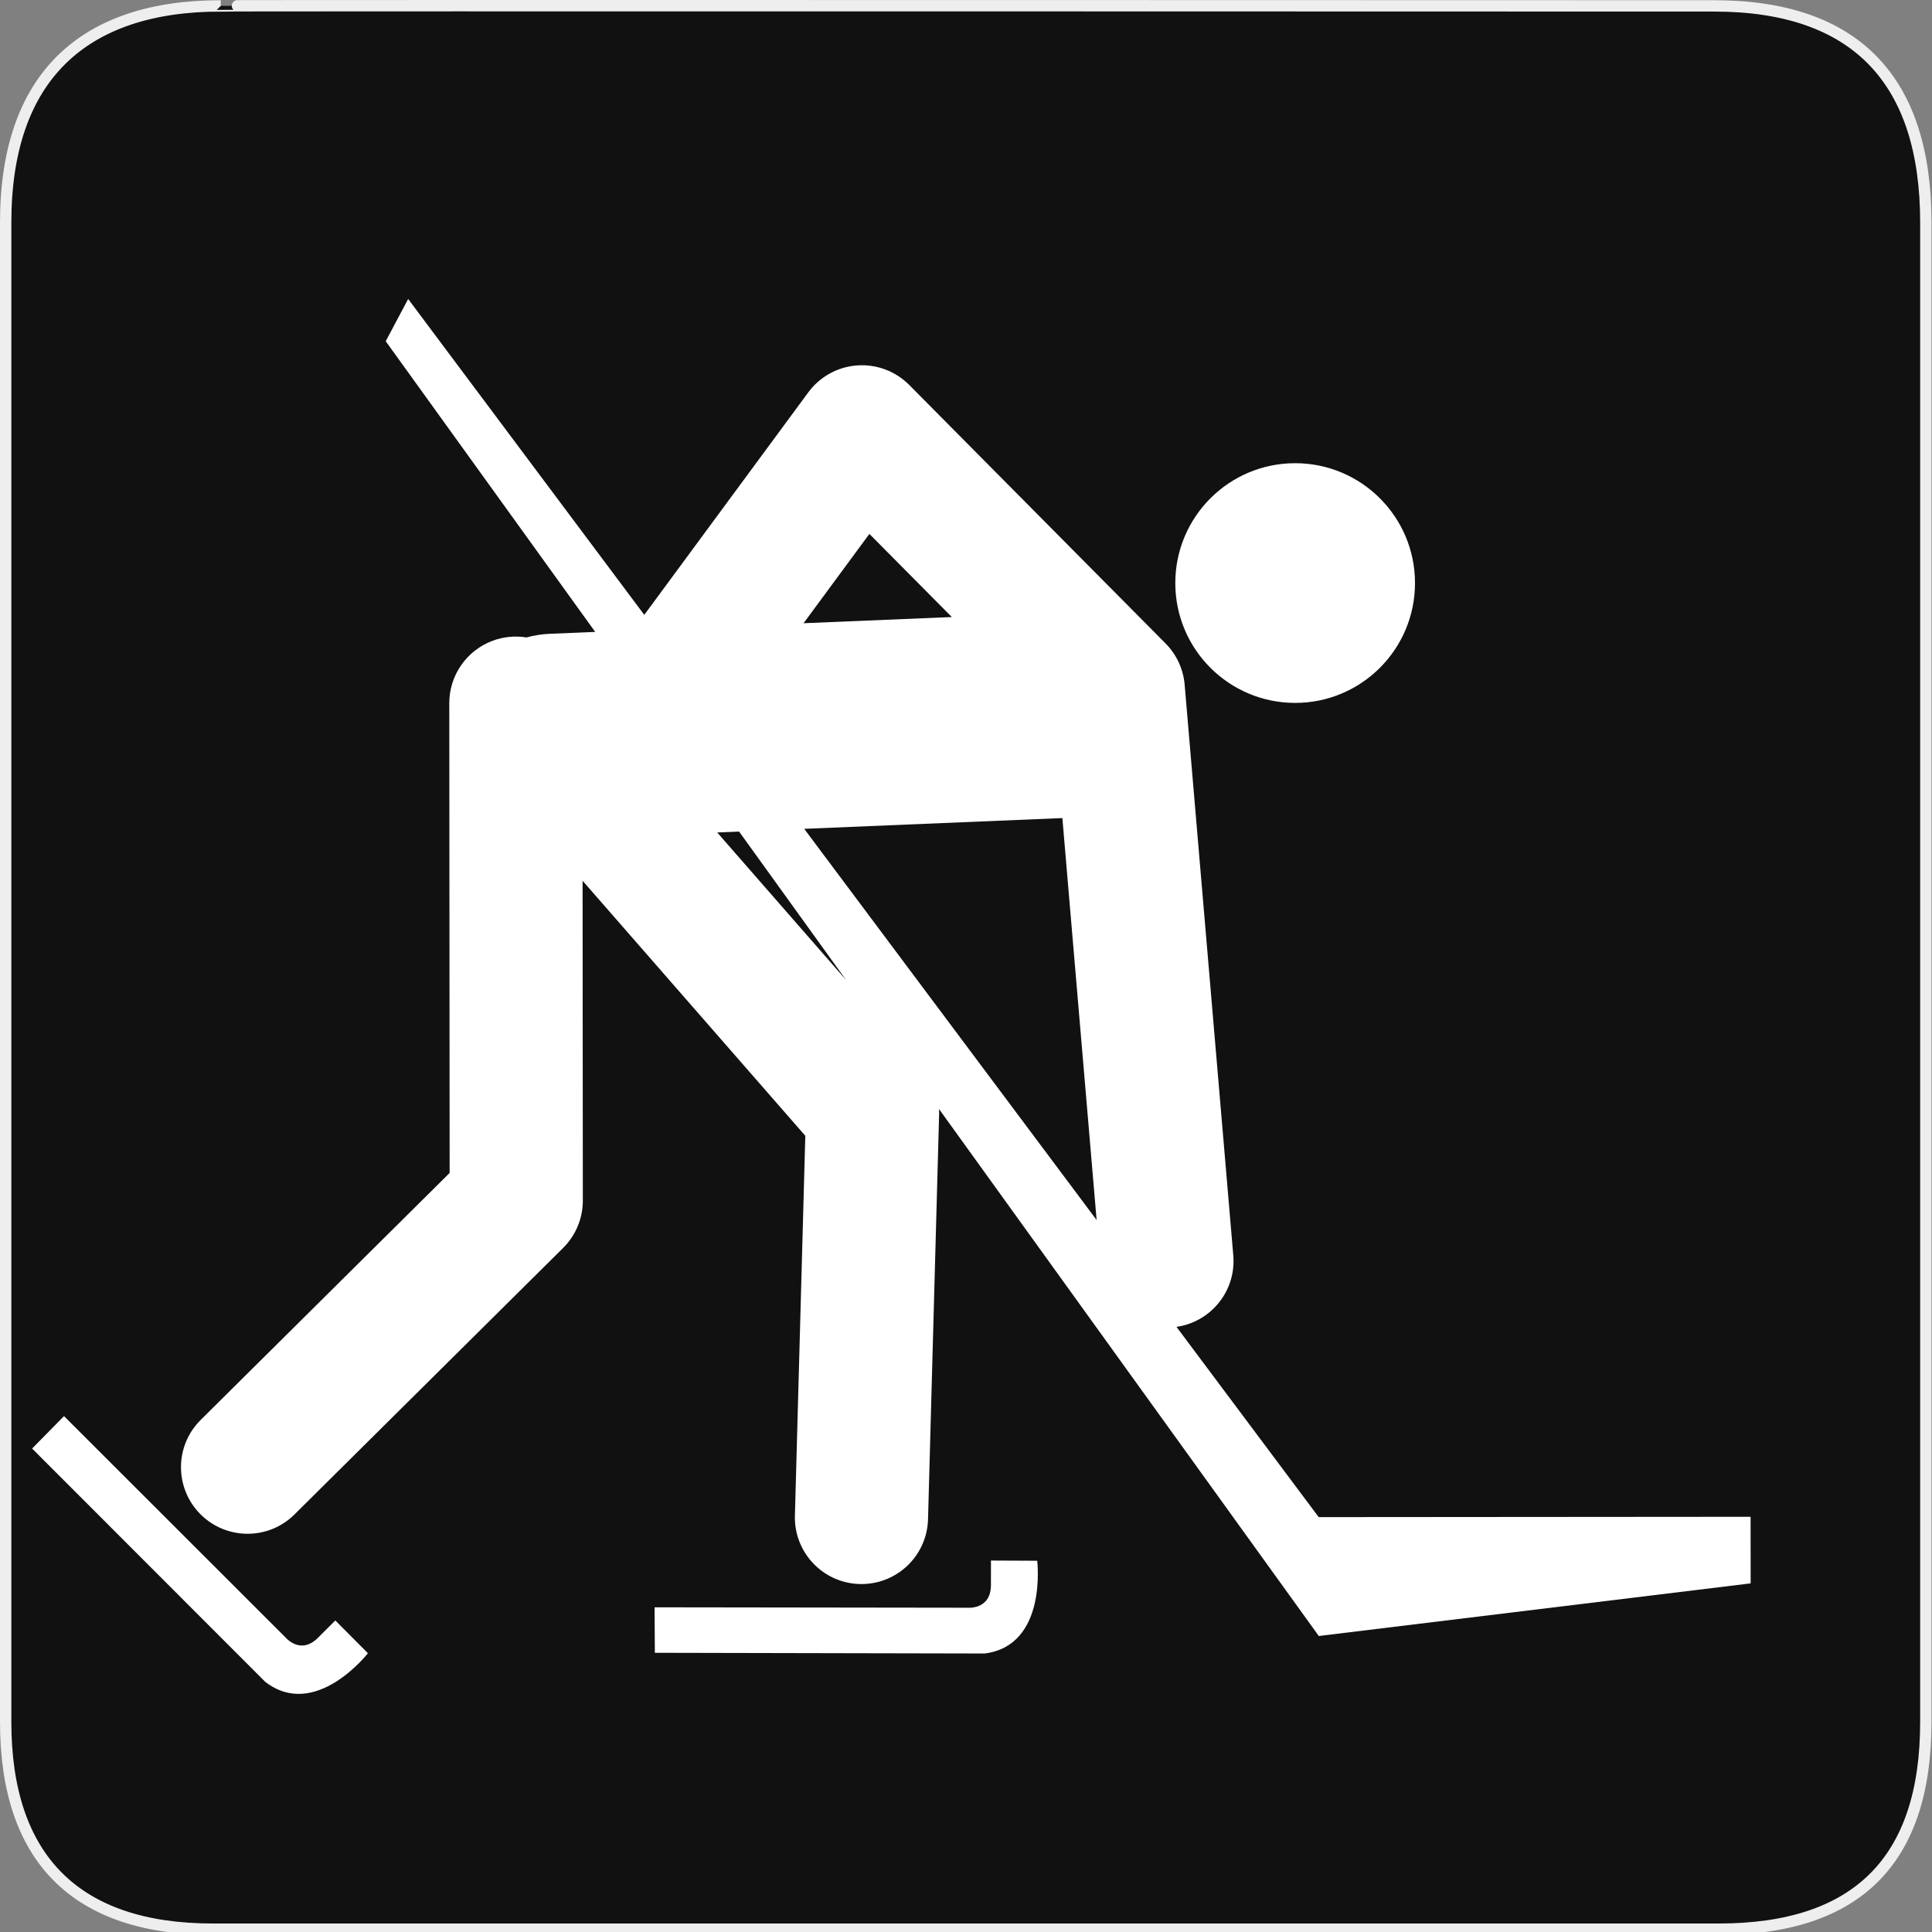 <?xml version="1.0" encoding="UTF-8" standalone="no"?>
<!-- Generator: Adobe Illustrator 15.0.0, SVG Export Plug-In . SVG Version: 6.00 Build 0)  -->

<svg
   xmlns:dc="http://purl.org/dc/elements/1.1/"
   xmlns:cc="http://creativecommons.org/ns#"
   xmlns:rdf="http://www.w3.org/1999/02/22-rdf-syntax-ns#"
   xmlns:svg="http://www.w3.org/2000/svg"
   xmlns="http://www.w3.org/2000/svg"
   xmlns:sodipodi="http://sodipodi.sourceforge.net/DTD/sodipodi-0.dtd"
   xmlns:inkscape="http://www.inkscape.org/namespaces/inkscape"
   version="1.1"
   x="0px"
   y="0px"
   width="580px"
   height="580px"
   viewBox="0 0 580 580"
   enable-background="new 0 0 580 580"
   xml:space="preserve"
   id="svg4643"
   sodipodi:docname="ice_hockey_21013.svg"
   inkscape:version="0.92.3 (2405546, 2018-03-11)"><rect x="0" y="0" width="580" height="580" fill="#808080" stroke="none"/><defs
   id="defs4647" /><sodipodi:namedview
   pagecolor="#ffffff"
   bordercolor="#666666"
   borderopacity="1"
   objecttolerance="10"
   gridtolerance="10"
   guidetolerance="10"
   inkscape:pageopacity="0"
   inkscape:pageshadow="2"
   inkscape:window-width="1752"
   inkscape:window-height="1090"
   id="namedview4645"
   showgrid="false"
   inkscape:zoom="0.16794594"
   inkscape:cx="290"
   inkscape:cy="290"
   inkscape:window-x="0"
   inkscape:window-y="0"
   inkscape:window-maximized="0"
   inkscape:current-layer="svg4643" />
<g
   id="Layer_2">
	<g
   id="g1327">
		<path
   id="path1329"
   fill="#111111"
   stroke="#EEEEEE"
   stroke-width="3.408"
   d="M66.275,1.768    c-41.335,0-64.571,21.371-64.571,65.036v450.123c0,40.844,20.894,62.229,62.192,62.229H515.92    c41.307,0,62.229-20.316,62.229-62.229V66.804c0-42.601-20.923-65.036-63.522-65.036C514.624,1.768,66.133,1.625,66.275,1.768z" />
	</g>
</g>
<g
   id="svg2"
   inkscape:version="0.46"
   sodipodi:docname="waste_bin.svg"
   sodipodi:version="0.32"
   inkscape:output_extension="org.inkscape.output.svg.inkscape"
   transform="matrix(0.949,-7.2088422e-4,7.2088422e-4,0.949,14.4,15.424)">
	<g
   id="g4640">
		<circle
   cx="394.408"
   cy="168.49"
   r="37.914"
   id="circle4636"
   style="fill:#ffffff" />
		<path
   d="M 401.63,463.979 356.689,403.76 c 10.96,-1.572 18.929,-11.42 17.985,-22.596 L 359.428,200.621 c -0.415,-4.921 -2.546,-9.539 -6.021,-13.048 l -81.045,-81.847 c -4.329,-4.371 -10.344,-6.627 -16.488,-6.188 -6.136,0.444 -11.771,3.548 -15.425,8.498 l -51.95,70.36 -74.616,-99.981 -7.107,13.355 66.196,92.006 -14.402,0.589 c -2.532,0.104 -4.98,0.503 -7.323,1.148 -3.546,-0.579 -7.257,-0.261 -10.778,1.058 -8.223,3.082 -13.672,10.943 -13.672,19.724 v 148.596 l -78.815,78.072 c -8.265,8.188 -8.328,21.523 -0.141,29.789 8.187,8.266 21.522,8.326 29.788,0.141 l 85.056,-84.254 c 3.994,-3.955 6.24,-9.344 6.24,-14.965 V 262.503 l 70.391,80.726 -3.38,120.156 c -0.327,11.629 8.834,21.322 20.463,21.648 0.202,0.006 0.403,0.008 0.604,0.008 11.357,0 20.723,-9.045 21.044,-20.471 l 3.612,-128.387 c 0.013,-0.461 -0.008,-0.922 -0.026,-1.381 L 401.63,501.586 538.257,485.041 V 463.978 H 401.63 Z m -141.898,-311.136 26.058,26.315 -46.904,1.92 z m 60.979,89.936 10.739,127.162 -92.406,-123.819 z m -109.192,4.47 6.918,-0.284 33.807,46.989 z"
   id="path4638"
   inkscape:connector-curvature="0"
   style="fill:#ffffff" />
	</g>
</g>
<path
   inkscape:connector-curvature="0"
   id="path5997"
   d="m 19.216,425.126 66.422,66.369 c 0,0 4.449,5.444 9.736,0.262 l 5.287,-5.287 9.788,9.84 c 0,0 -15.755,20.256 -30.829,8.584 L 9.637,434.861 Z"
   style="fill:#ffffff;stroke-width:1.315" /><path
   inkscape:connector-curvature="0"
   id="path5997-9"
   d="m 196.505,482.525 93.897,0.126 c 0,0 6.994,0.715 7.081,-6.687 l 0.013,-7.476 13.879,0.061 c 0,0 3.139,25.469 -15.778,27.842 l -99.005,-0.209 z"
   style="fill:#ffffff;stroke-width:1.315" /></svg>
